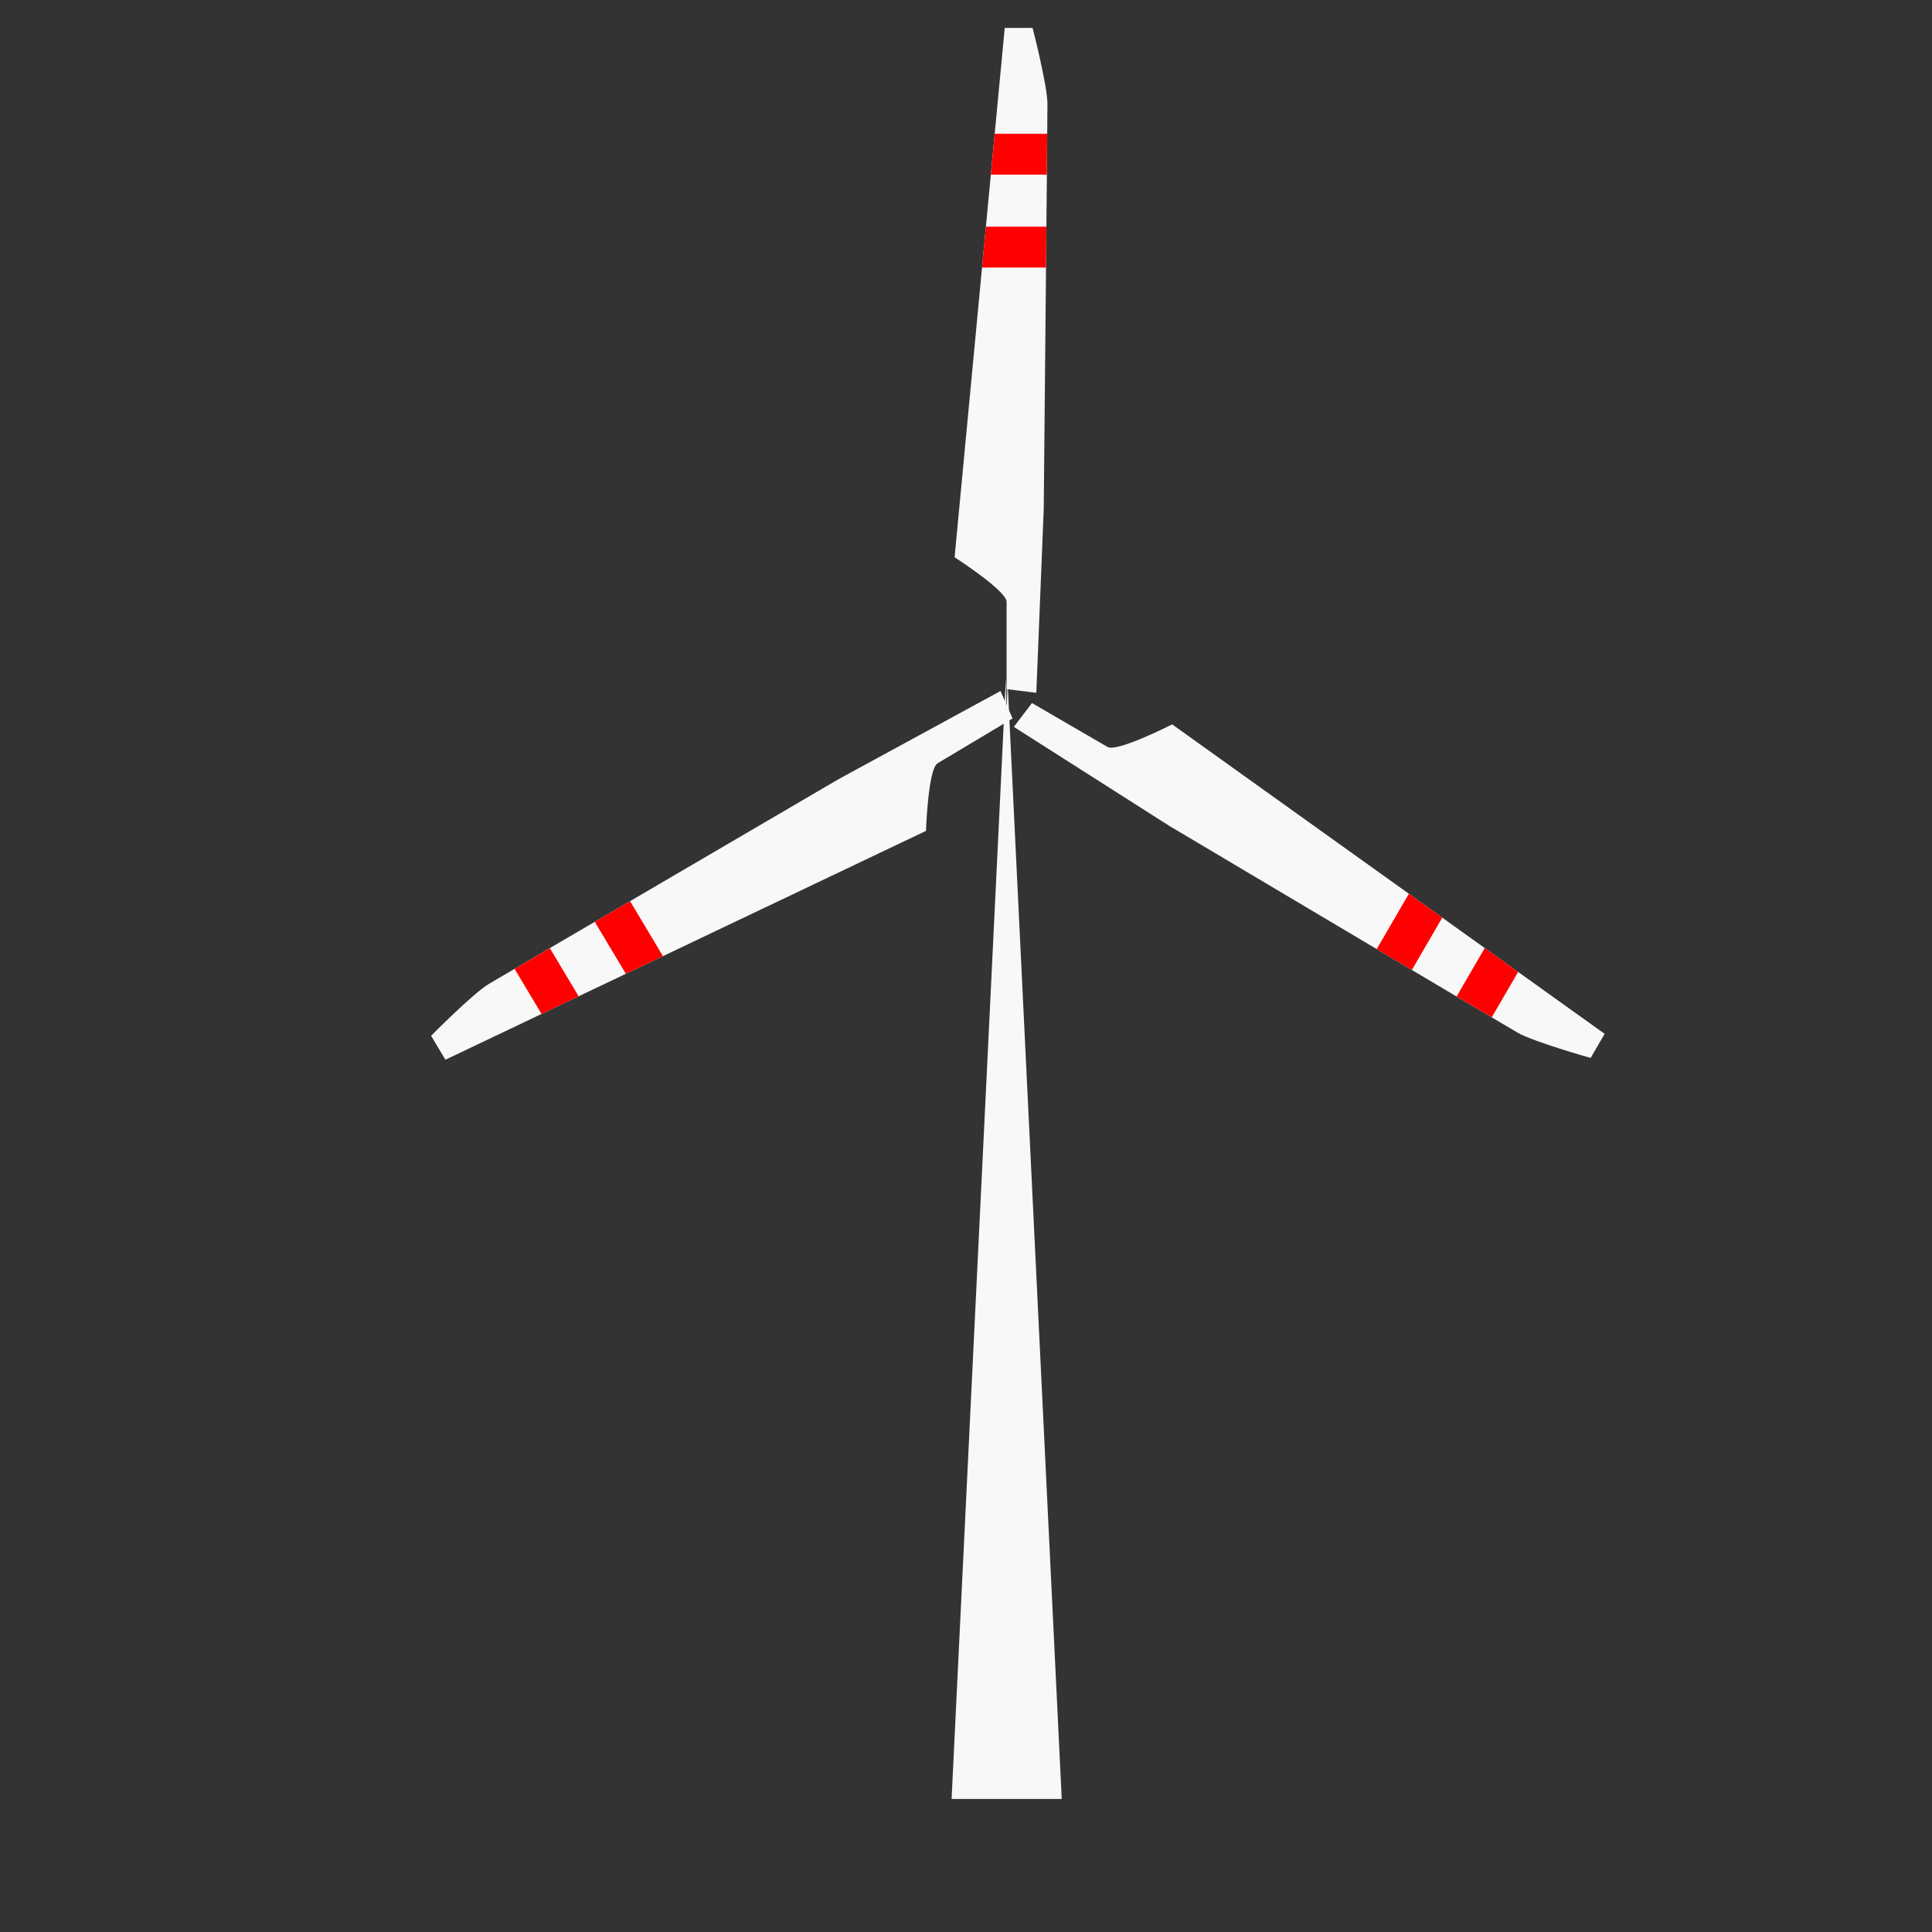 <?xml version="1.0" encoding="UTF-8" standalone="no"?>
<!-- Created with Inkscape (http://www.inkscape.org/) -->

<svg
   xmlns:dc="http://purl.org/dc/elements/1.1/"
   xmlns:cc="http://creativecommons.org/ns#"
   xmlns:rdf="http://www.w3.org/1999/02/22-rdf-syntax-ns#"
   xmlns:svg="http://www.w3.org/2000/svg"
   xmlns="http://www.w3.org/2000/svg"
   xmlns:sodipodi="http://sodipodi.sourceforge.net/DTD/sodipodi-0.dtd"
   xmlns:inkscape="http://www.inkscape.org/namespaces/inkscape"
   width="100mm"
   height="100mm"
   viewBox="0 0 354.331 354.331"
   id="svg10567"
   version="1.1"
   inkscape:version="0.91 r13725"
   sodipodi:docname="wind.svg">
  <rect x="0" y="0" width="354.331" height="354.331" fill="#333333" stroke="none"/>
  <defs
     id="defs10569" />
  <sodipodi:namedview
     id="base"
     pagecolor="#ffffff"
     bordercolor="#666666"
     borderopacity="1.0"
     inkscape:pageopacity="0.0"
     inkscape:pageshadow="2"
     inkscape:zoom="0.97645064"
     inkscape:cx="182.45069"
     inkscape:cy="116.21171"
     inkscape:document-units="px"
     inkscape:current-layer="layer1"
     showgrid="false"
     inkscape:window-width="1440"
     inkscape:window-height="807"
     inkscape:window-x="0"
     inkscape:window-y="1"
     inkscape:window-maximized="1" />
  <g
     inkscape:label="Layer 1"
     inkscape:groupmode="layer"
     id="layer1"
     transform="translate(0,-698.032)">
    <g
       id="g11126"
       transform="matrix(0.547,0,0,0.547,74.927,316.562)">
      <path
         inkscape:connector-curvature="0"
         id="path11115"
         d="m 212.972,868.036 c 0,0 1.245,-129.527 1.245,-135.754 0,-6.227 -4.982,-25.532 -4.982,-25.532 l -9.341,0 -16.814,177.477 c 0,0 17.436,11.209 17.436,14.945 0,3.736 0,29.268 0,29.268 l 9.964,1.245 z"
         style="fill:#f8f8f8;fill-opacity:1;fill-rule:evenodd;stroke:none;stroke-width:1px;stroke-linecap:butt;stroke-linejoin:miter;stroke-opacity:1" />
      <path
         id="rect11117"
         transform="translate(0,698.032)"
         d="m 196.531,44.213 -1.297,13.701 18.773,0 c 0.034,-3.962 0.105,-11.511 0.121,-13.701 l -17.598,0 z m -2.949,31.137 -1.297,13.699 21.447,0 c 0.058,-6.239 0.071,-8.164 0.121,-13.699 l -20.271,0 z"
         style="color:#000000;display:inline;overflow:visible;visibility:visible;opacity:1;fill:#ff0000;fill-opacity:1;fill-rule:nonzero;stroke:none;stroke-width:1;stroke-linecap:round;stroke-linejoin:round;stroke-miterlimit:4;stroke-dasharray:none;stroke-dashoffset:0;stroke-opacity:1;marker:none;enable-background:accumulate"
         inkscape:connector-curvature="0" />
    </g>
    <g
       transform="matrix(-0.275,0.473,-0.473,-0.275,683.557,987.446)"
       id="g11130"
       inkscape:transform-center-x="-53.574163"
       inkscape:transform-center-y="32.278653">
      <path
         style="fill:#f8f8f8;fill-opacity:1;fill-rule:evenodd;stroke:none;stroke-width:1px;stroke-linecap:butt;stroke-linejoin:miter;stroke-opacity:1"
         d="m 212.972,868.036 c 0,0 1.245,-129.527 1.245,-135.754 0,-6.227 -4.982,-25.532 -4.982,-25.532 l -9.341,0 -16.814,177.477 c 0,0 17.436,11.209 17.436,14.945 0,3.736 0,29.268 0,29.268 l 9.964,1.245 z"
         id="path11132"
         inkscape:connector-curvature="0" />
      <path
         inkscape:connector-curvature="0"
         style="color:#000000;display:inline;overflow:visible;visibility:visible;opacity:1;fill:#ff0000;fill-opacity:1;fill-rule:nonzero;stroke:none;stroke-width:1;stroke-linecap:round;stroke-linejoin:round;stroke-miterlimit:4;stroke-dasharray:none;stroke-dashoffset:0;stroke-opacity:1;marker:none;enable-background:accumulate"
         d="m 196.531,44.213 -1.297,13.701 18.773,0 c 0.034,-3.962 0.105,-11.511 0.121,-13.701 l -17.598,0 z m -2.949,31.137 -1.297,13.699 21.447,0 c 0.058,-6.239 0.071,-8.164 0.121,-13.699 l -20.271,0 z"
         transform="translate(0,698.032)"
         id="path11134" />
    </g>
    <g
       inkscape:transform-center-y="31.331734"
       inkscape:transform-center-x="54.323846"
       id="g11136"
       transform="matrix(-0.281,-0.47,0.47,-0.281,-194.313,1184.932)">
      <path
         inkscape:connector-curvature="0"
         id="path11138"
         d="m 212.972,868.036 c 0,0 1.245,-129.527 1.245,-135.754 0,-6.227 -4.982,-25.532 -4.982,-25.532 l -9.341,0 -16.814,177.477 c 0,0 17.436,11.209 17.436,14.945 0,3.736 0,29.268 0,29.268 l 9.964,1.245 z"
         style="fill:#f8f8f8;fill-opacity:1;fill-rule:evenodd;stroke:none;stroke-width:1px;stroke-linecap:butt;stroke-linejoin:miter;stroke-opacity:1" />
      <path
         id="path11140"
         transform="translate(0,698.032)"
         d="m 196.531,44.213 -1.297,13.701 18.773,0 c 0.034,-3.962 0.105,-11.511 0.121,-13.701 l -17.598,0 z m -2.949,31.137 -1.297,13.699 21.447,0 c 0.058,-6.239 0.071,-8.164 0.121,-13.699 l -20.271,0 z"
         style="color:#000000;display:inline;overflow:visible;visibility:visible;opacity:1;fill:#ff0000;fill-opacity:1;fill-rule:nonzero;stroke:none;stroke-width:1;stroke-linecap:round;stroke-linejoin:round;stroke-miterlimit:4;stroke-dasharray:none;stroke-dashoffset:0;stroke-opacity:1;marker:none;enable-background:accumulate"
         inkscape:connector-curvature="0" />
    </g>
    <path
       style="fill:#f8f8f8;fill-opacity:1;fill-rule:evenodd;stroke:none;stroke-width:1px;stroke-linecap:butt;stroke-linejoin:miter;stroke-opacity:1"
       d="m 184.486,822.466 -9.963,205.498 6.5,0 7.199,0 6.502,0 -9.965,-205.498 -0.137,7.52 -0.137,-7.52 z"
       id="path11142"
       inkscape:connector-curvature="0" />
  </g>
</svg>
